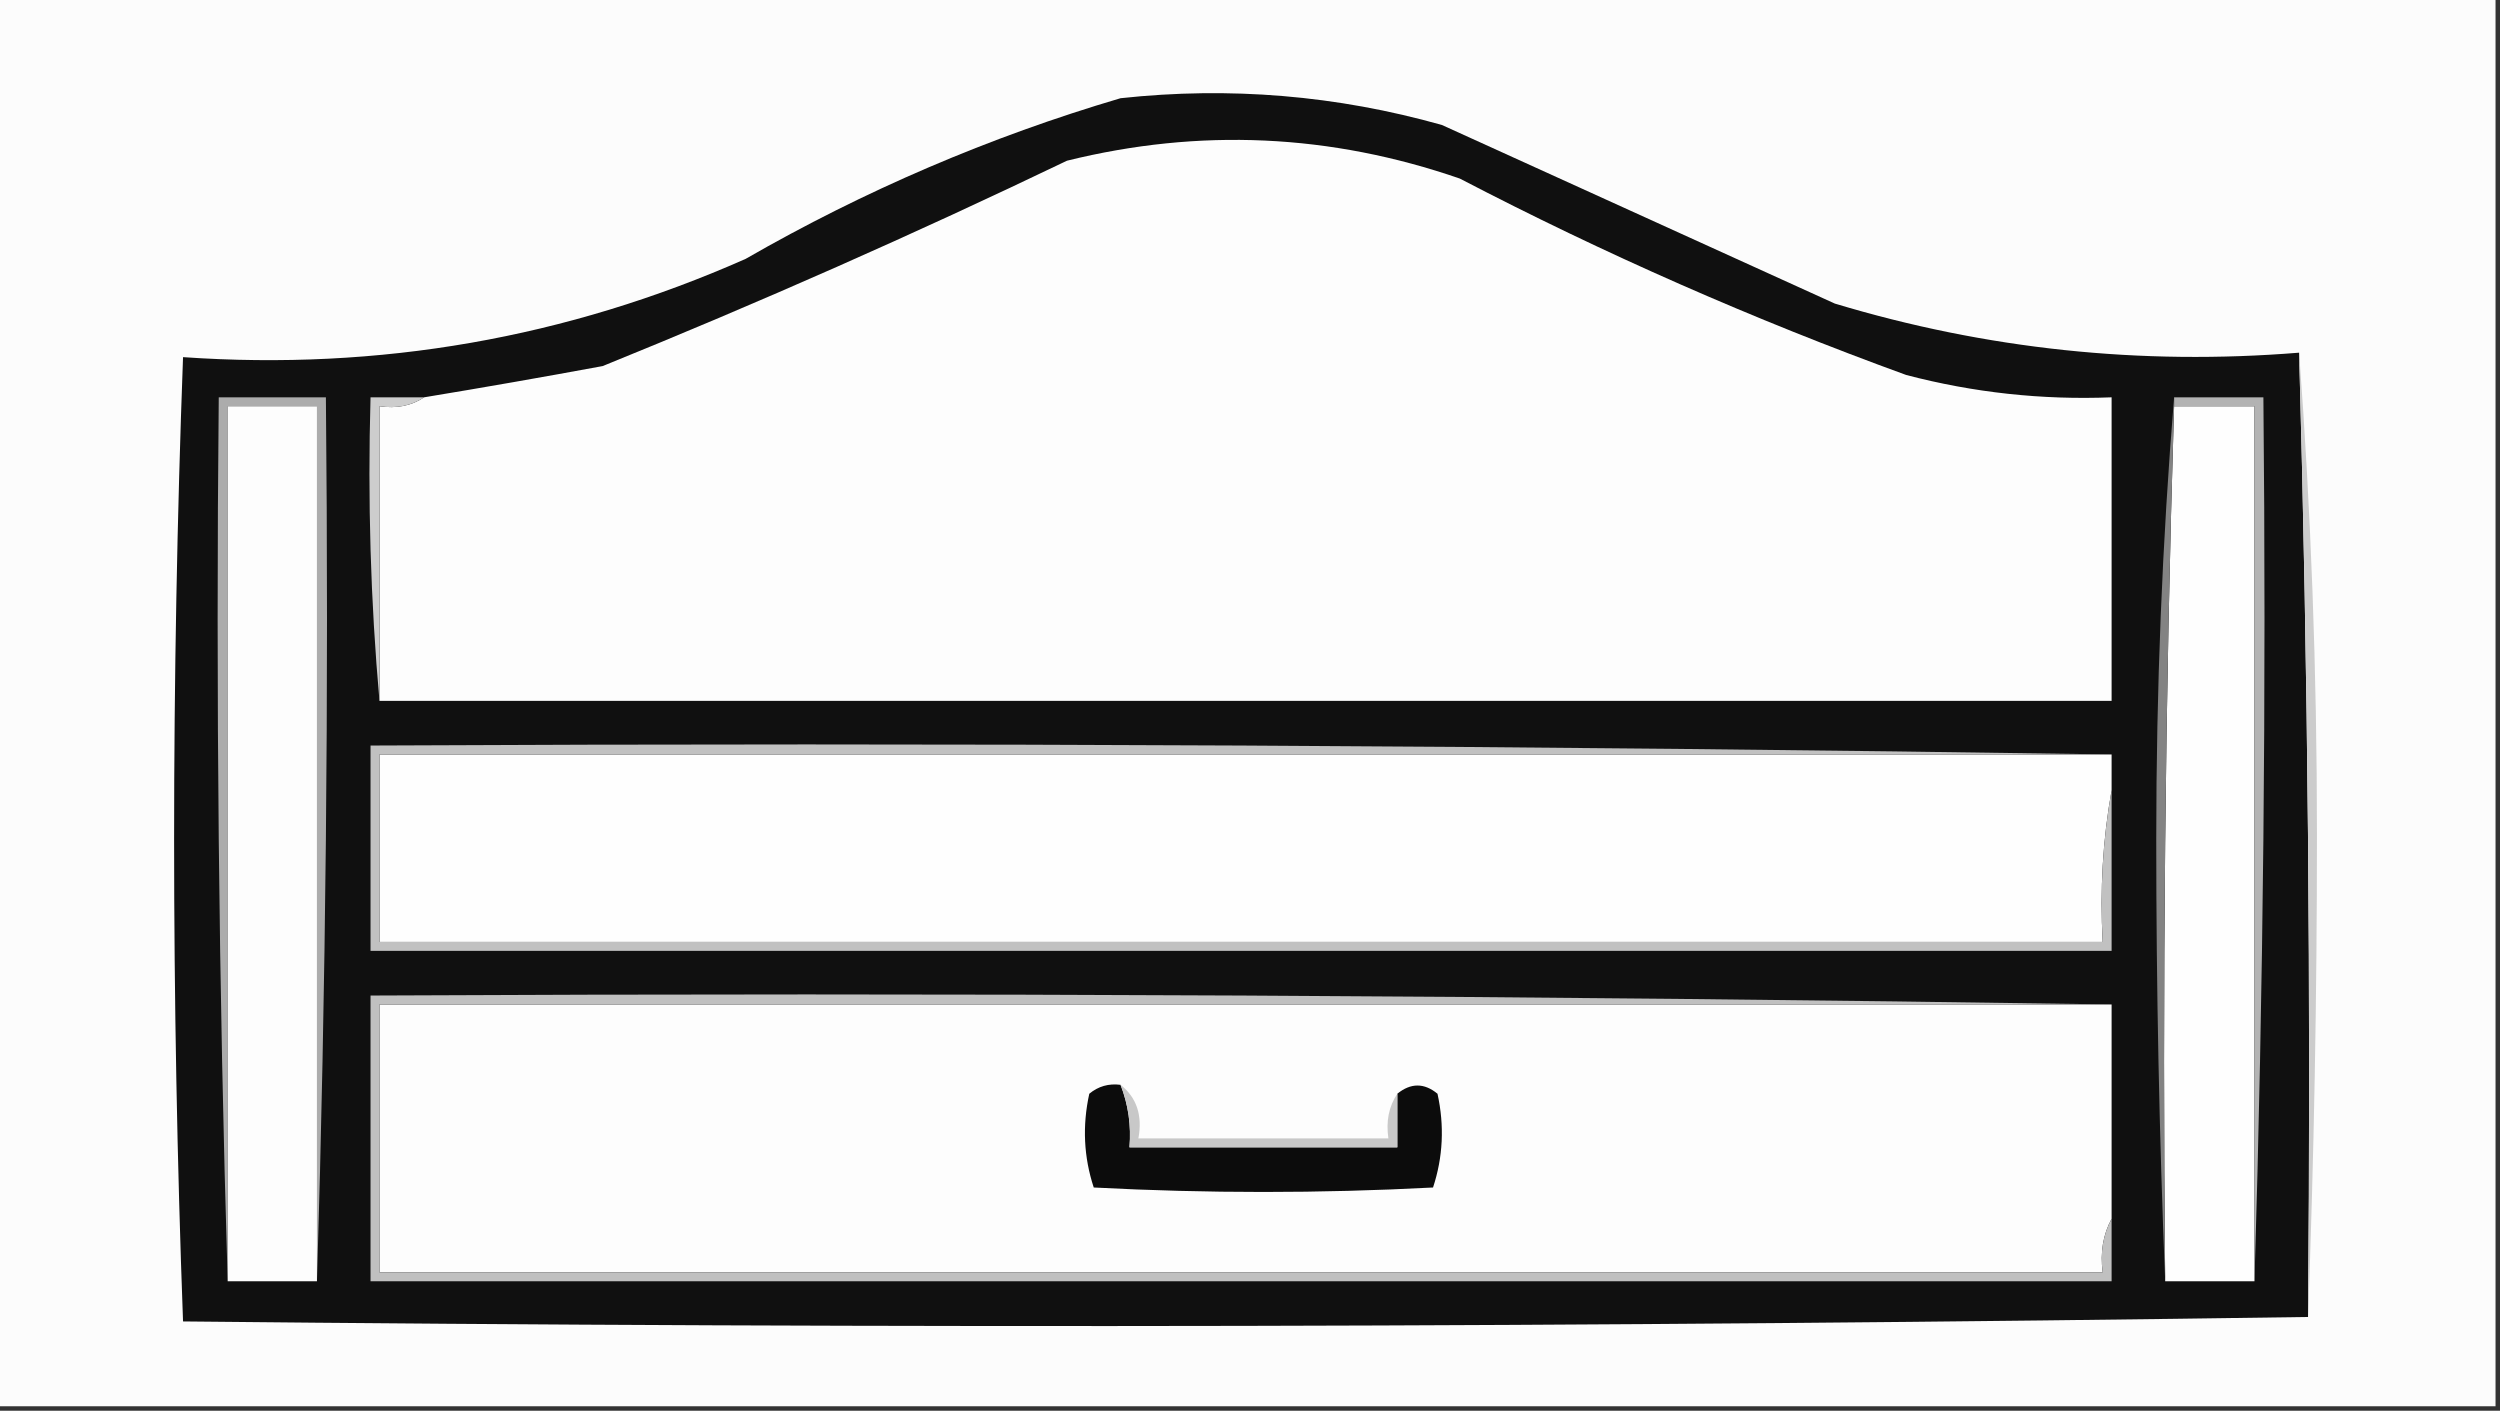 <?xml version="1.0" encoding="UTF-8"?>
<!DOCTYPE svg PUBLIC "-//W3C//DTD SVG 1.1//EN" "http://www.w3.org/Graphics/SVG/1.1/DTD/svg11.dtd">
<svg xmlns="http://www.w3.org/2000/svg" version="1.1" width="280px" height="158px" style="shape-rendering:geometricPrecision; text-rendering:geometricPrecision; image-rendering:optimizeQuality; fill-rule:evenodd; clip-rule:evenodd" xmlns:xlink="http://www.w3.org/1999/xlink">
<rect width="100%" height="100%" fill="#333333" stroke="none"/>
<g><path style="opacity:1" fill="#fcfcfc" d="M -0.5,-0.5 C 92.833,-0.5 186.167,-0.5 279.5,-0.5C 279.5,52.167 279.5,104.833 279.5,157.5C 186.167,157.5 92.833,157.5 -0.5,157.5C -0.5,104.833 -0.5,52.167 -0.5,-0.5 Z"/></g>
<g><path style="opacity:1" fill="#101010" d="M 257.5,39.5 C 258.493,75.427 258.826,111.427 258.5,147.5C 179.237,148.663 99.903,148.83 20.5,148C 19.837,130.072 19.503,112.072 19.5,94C 19.503,75.928 19.837,57.928 20.5,40C 42.465,41.531 63.465,37.864 83.5,29C 96.824,21.336 110.824,15.336 125.5,11C 137.717,9.675 149.717,10.675 161.5,14C 176.136,20.65 190.803,27.317 205.5,34C 222.429,39.108 239.762,40.941 257.5,39.5 Z"/></g>
<g><path style="opacity:1" fill="#fdfdfd" d="M 42.5,78.5 C 42.5,67.5 42.5,56.5 42.5,45.5C 44.415,45.785 46.081,45.451 47.5,44.5C 54.166,43.4 60.833,42.234 67.5,41C 85.099,33.866 102.432,26.199 119.5,18C 134.352,14.325 149.018,14.992 163.5,20C 179.707,28.438 196.374,35.772 213.5,42C 221.039,43.977 228.706,44.811 236.5,44.5C 236.5,55.833 236.5,67.167 236.5,78.5C 171.833,78.5 107.167,78.5 42.5,78.5 Z"/></g>
<g><path style="opacity:1" fill="#fefefe" d="M 243.5,45.5 C 246.5,45.5 249.5,45.5 252.5,45.5C 252.5,78.167 252.5,110.833 252.5,143.5C 249.167,143.5 245.833,143.5 242.5,143.5C 242.168,110.662 242.502,77.996 243.5,45.5 Z"/></g>
<g><path style="opacity:1" fill="#cccccc" d="M 257.5,39.5 C 258.833,57.154 259.5,75.154 259.5,93.5C 259.5,111.67 259.167,129.67 258.5,147.5C 258.826,111.427 258.493,75.427 257.5,39.5 Z"/></g>
<g><path style="opacity:1" fill="#b3b3b3" d="M 243.5,45.5 C 243.5,45.167 243.5,44.833 243.5,44.5C 246.833,44.5 250.167,44.5 253.5,44.5C 253.832,77.671 253.498,110.671 252.5,143.5C 252.5,110.833 252.5,78.167 252.5,45.5C 249.5,45.5 246.5,45.5 243.5,45.5 Z"/></g>
<g><path style="opacity:1" fill="#acacac" d="M 35.5,143.5 C 35.5,110.833 35.5,78.167 35.5,45.5C 32.167,45.5 28.833,45.5 25.5,45.5C 25.5,78.167 25.5,110.833 25.5,143.5C 24.502,110.671 24.168,77.671 24.5,44.5C 28.5,44.5 32.5,44.5 36.5,44.5C 36.832,77.671 36.498,110.671 35.5,143.5 Z"/></g>
<g><path style="opacity:1" fill="#fdfdfd" d="M 35.5,143.5 C 32.167,143.5 28.833,143.5 25.5,143.5C 25.5,110.833 25.5,78.167 25.5,45.5C 28.833,45.5 32.167,45.5 35.5,45.5C 35.5,78.167 35.5,110.833 35.5,143.5 Z"/></g>
<g><path style="opacity:1" fill="#cdcdcd" d="M 47.5,44.5 C 46.081,45.451 44.415,45.785 42.5,45.5C 42.5,56.5 42.5,67.5 42.5,78.5C 41.505,67.346 41.172,56.012 41.5,44.5C 43.5,44.5 45.5,44.5 47.5,44.5 Z"/></g>
<g><path style="opacity:1" fill="#fefefe" d="M 236.5,84.5 C 236.5,85.833 236.5,87.167 236.5,88.5C 235.511,93.975 235.178,99.642 235.5,105.5C 171.167,105.5 106.833,105.5 42.5,105.5C 42.5,98.5 42.5,91.5 42.5,84.5C 107.167,84.5 171.833,84.5 236.5,84.5 Z"/></g>
<g><path style="opacity:1" fill="#838383" d="M 243.5,44.5 C 243.5,44.833 243.5,45.167 243.5,45.5C 242.502,77.996 242.168,110.662 242.5,143.5C 241.833,127.17 241.5,110.67 241.5,94C 241.5,77.153 242.167,60.653 243.5,44.5 Z"/></g>
<g><path style="opacity:1" fill="#c1c1c1" d="M 236.5,84.5 C 171.833,84.5 107.167,84.5 42.5,84.5C 42.5,91.5 42.5,98.5 42.5,105.5C 106.833,105.5 171.167,105.5 235.5,105.5C 235.178,99.642 235.511,93.975 236.5,88.5C 236.5,94.5 236.5,100.5 236.5,106.5C 171.5,106.5 106.5,106.5 41.5,106.5C 41.5,98.833 41.5,91.167 41.5,83.5C 106.669,83.168 171.669,83.501 236.5,84.5 Z"/></g>
<g><path style="opacity:1" fill="#fdfdfd" d="M 236.5,112.5 C 236.5,120.5 236.5,128.5 236.5,136.5C 235.539,138.265 235.205,140.265 235.5,142.5C 171.167,142.5 106.833,142.5 42.5,142.5C 42.5,132.5 42.5,122.5 42.5,112.5C 107.167,112.5 171.833,112.5 236.5,112.5 Z"/></g>
<g><path style="opacity:1" fill="#0c0c0c" d="M 125.5,121.5 C 126.369,123.717 126.702,126.05 126.5,128.5C 136.5,128.5 146.5,128.5 156.5,128.5C 156.5,126.5 156.5,124.5 156.5,122.5C 158.01,121.272 159.51,121.272 161,122.5C 161.789,126.091 161.622,129.591 160.5,133C 147.833,133.667 135.167,133.667 122.5,133C 121.378,129.591 121.211,126.091 122,122.5C 123.011,121.663 124.178,121.33 125.5,121.5 Z"/></g>
<g><path style="opacity:1" fill="#c8c8c8" d="M 125.5,121.5 C 127.308,122.918 127.975,124.918 127.5,127.5C 136.833,127.5 146.167,127.5 155.5,127.5C 155.216,125.585 155.549,123.919 156.5,122.5C 156.5,124.5 156.5,126.5 156.5,128.5C 146.5,128.5 136.5,128.5 126.5,128.5C 126.702,126.05 126.369,123.717 125.5,121.5 Z"/></g>
<g><path style="opacity:1" fill="#c0c0c0" d="M 236.5,112.5 C 171.833,112.5 107.167,112.5 42.5,112.5C 42.5,122.5 42.5,132.5 42.5,142.5C 106.833,142.5 171.167,142.5 235.5,142.5C 235.205,140.265 235.539,138.265 236.5,136.5C 236.5,138.833 236.5,141.167 236.5,143.5C 171.5,143.5 106.5,143.5 41.5,143.5C 41.5,132.833 41.5,122.167 41.5,111.5C 106.669,111.168 171.669,111.501 236.5,112.5 Z"/></g>
</svg>
